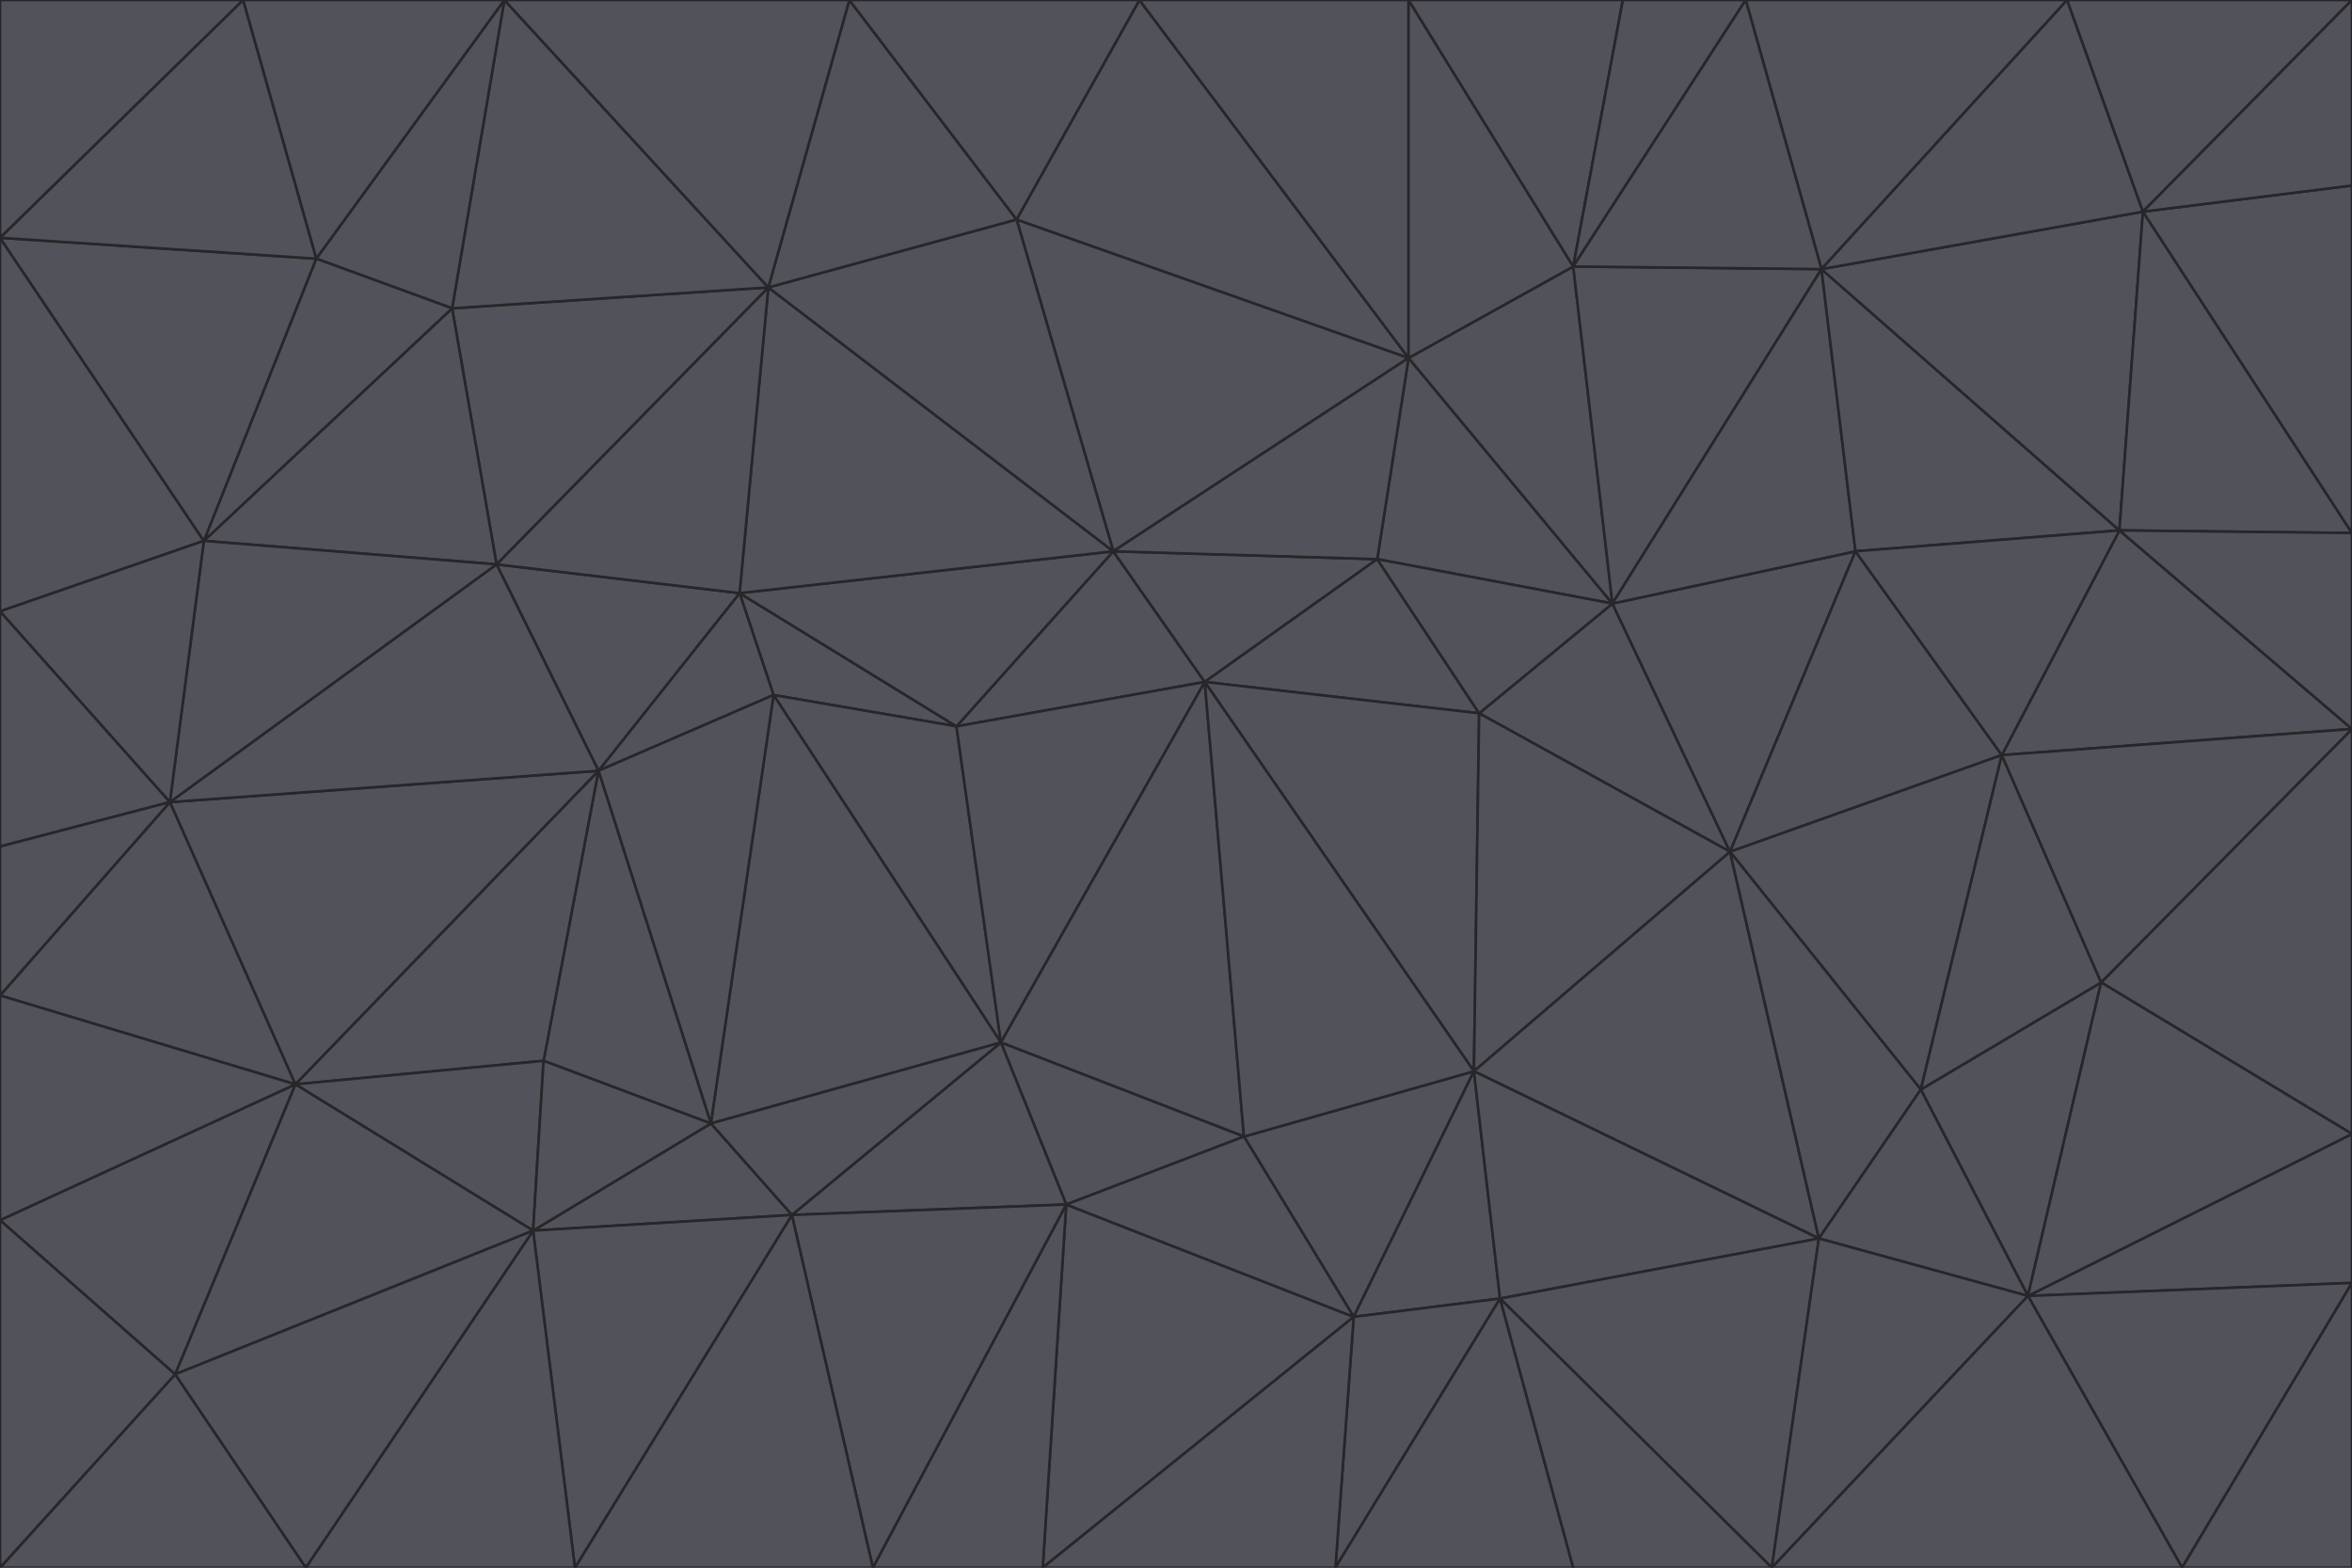 <svg id="visual" viewBox="0 0 900 600" width="900" height="600" xmlns="http://www.w3.org/2000/svg" xmlns:xlink="http://www.w3.org/1999/xlink" version="1.1"><g stroke-width="1" stroke-linejoin="bevel"><path d="M461 261L426 211L366 278Z" fill="#52525b" stroke="#27272a"></path><path d="M283 227L296 266L366 278Z" fill="#52525b" stroke="#27272a"></path><path d="M461 261L527 214L426 211Z" fill="#52525b" stroke="#27272a"></path><path d="M426 211L283 227L366 278Z" fill="#52525b" stroke="#27272a"></path><path d="M296 266L383 399L366 278Z" fill="#52525b" stroke="#27272a"></path><path d="M366 278L383 399L461 261Z" fill="#52525b" stroke="#27272a"></path><path d="M461 261L566 273L527 214Z" fill="#52525b" stroke="#27272a"></path><path d="M564 410L566 273L461 261Z" fill="#52525b" stroke="#27272a"></path><path d="M539 137L389 84L426 211Z" fill="#52525b" stroke="#27272a"></path><path d="M426 211L294 110L283 227Z" fill="#52525b" stroke="#27272a"></path><path d="M617 231L539 137L527 214Z" fill="#52525b" stroke="#27272a"></path><path d="M527 214L539 137L426 211Z" fill="#52525b" stroke="#27272a"></path><path d="M283 227L229 295L296 266Z" fill="#52525b" stroke="#27272a"></path><path d="M296 266L272 430L383 399Z" fill="#52525b" stroke="#27272a"></path><path d="M190 216L229 295L283 227Z" fill="#52525b" stroke="#27272a"></path><path d="M383 399L476 435L461 261Z" fill="#52525b" stroke="#27272a"></path><path d="M389 84L294 110L426 211Z" fill="#52525b" stroke="#27272a"></path><path d="M383 399L408 461L476 435Z" fill="#52525b" stroke="#27272a"></path><path d="M303 465L408 461L383 399Z" fill="#52525b" stroke="#27272a"></path><path d="M662 326L617 231L566 273Z" fill="#52525b" stroke="#27272a"></path><path d="M566 273L617 231L527 214Z" fill="#52525b" stroke="#27272a"></path><path d="M518 504L564 410L476 435Z" fill="#52525b" stroke="#27272a"></path><path d="M476 435L564 410L461 261Z" fill="#52525b" stroke="#27272a"></path><path d="M229 295L272 430L296 266Z" fill="#52525b" stroke="#27272a"></path><path d="M294 110L190 216L283 227Z" fill="#52525b" stroke="#27272a"></path><path d="M229 295L208 406L272 430Z" fill="#52525b" stroke="#27272a"></path><path d="M272 430L303 465L383 399Z" fill="#52525b" stroke="#27272a"></path><path d="M617 231L602 102L539 137Z" fill="#52525b" stroke="#27272a"></path><path d="M539 137L436 0L389 84Z" fill="#52525b" stroke="#27272a"></path><path d="M113 415L208 406L229 295Z" fill="#52525b" stroke="#27272a"></path><path d="M272 430L204 471L303 465Z" fill="#52525b" stroke="#27272a"></path><path d="M564 410L662 326L566 273Z" fill="#52525b" stroke="#27272a"></path><path d="M617 231L697 103L602 102Z" fill="#52525b" stroke="#27272a"></path><path d="M539 0L436 0L539 137Z" fill="#52525b" stroke="#27272a"></path><path d="M389 84L325 0L294 110Z" fill="#52525b" stroke="#27272a"></path><path d="M399 600L518 504L408 461Z" fill="#52525b" stroke="#27272a"></path><path d="M408 461L518 504L476 435Z" fill="#52525b" stroke="#27272a"></path><path d="M564 410L696 474L662 326Z" fill="#52525b" stroke="#27272a"></path><path d="M436 0L325 0L389 84Z" fill="#52525b" stroke="#27272a"></path><path d="M294 110L173 118L190 216Z" fill="#52525b" stroke="#27272a"></path><path d="M193 0L173 118L294 110Z" fill="#52525b" stroke="#27272a"></path><path d="M113 415L204 471L208 406Z" fill="#52525b" stroke="#27272a"></path><path d="M602 102L539 0L539 137Z" fill="#52525b" stroke="#27272a"></path><path d="M518 504L574 497L564 410Z" fill="#52525b" stroke="#27272a"></path><path d="M208 406L204 471L272 430Z" fill="#52525b" stroke="#27272a"></path><path d="M334 600L399 600L408 461Z" fill="#52525b" stroke="#27272a"></path><path d="M113 415L229 295L65 307Z" fill="#52525b" stroke="#27272a"></path><path d="M662 326L710 211L617 231Z" fill="#52525b" stroke="#27272a"></path><path d="M602 102L621 0L539 0Z" fill="#52525b" stroke="#27272a"></path><path d="M710 211L697 103L617 231Z" fill="#52525b" stroke="#27272a"></path><path d="M193 0L121 99L173 118Z" fill="#52525b" stroke="#27272a"></path><path d="M173 118L78 207L190 216Z" fill="#52525b" stroke="#27272a"></path><path d="M668 0L621 0L602 102Z" fill="#52525b" stroke="#27272a"></path><path d="M65 307L229 295L190 216Z" fill="#52525b" stroke="#27272a"></path><path d="M121 99L78 207L173 118Z" fill="#52525b" stroke="#27272a"></path><path d="M325 0L193 0L294 110Z" fill="#52525b" stroke="#27272a"></path><path d="M334 600L408 461L303 465Z" fill="#52525b" stroke="#27272a"></path><path d="M518 504L511 600L574 497Z" fill="#52525b" stroke="#27272a"></path><path d="M334 600L303 465L220 600Z" fill="#52525b" stroke="#27272a"></path><path d="M78 207L65 307L190 216Z" fill="#52525b" stroke="#27272a"></path><path d="M220 600L303 465L204 471Z" fill="#52525b" stroke="#27272a"></path><path d="M399 600L511 600L518 504Z" fill="#52525b" stroke="#27272a"></path><path d="M662 326L766 289L710 211Z" fill="#52525b" stroke="#27272a"></path><path d="M710 211L811 203L697 103Z" fill="#52525b" stroke="#27272a"></path><path d="M735 417L766 289L662 326Z" fill="#52525b" stroke="#27272a"></path><path d="M696 474L564 410L574 497Z" fill="#52525b" stroke="#27272a"></path><path d="M678 600L696 474L574 497Z" fill="#52525b" stroke="#27272a"></path><path d="M696 474L735 417L662 326Z" fill="#52525b" stroke="#27272a"></path><path d="M791 0L668 0L697 103Z" fill="#52525b" stroke="#27272a"></path><path d="M697 103L668 0L602 102Z" fill="#52525b" stroke="#27272a"></path><path d="M511 600L602 600L574 497Z" fill="#52525b" stroke="#27272a"></path><path d="M117 600L220 600L204 471Z" fill="#52525b" stroke="#27272a"></path><path d="M900 279L811 203L766 289Z" fill="#52525b" stroke="#27272a"></path><path d="M766 289L811 203L710 211Z" fill="#52525b" stroke="#27272a"></path><path d="M776 496L804 376L735 417Z" fill="#52525b" stroke="#27272a"></path><path d="M735 417L804 376L766 289Z" fill="#52525b" stroke="#27272a"></path><path d="M776 496L735 417L696 474Z" fill="#52525b" stroke="#27272a"></path><path d="M193 0L93 0L121 99Z" fill="#52525b" stroke="#27272a"></path><path d="M0 91L0 234L78 207Z" fill="#52525b" stroke="#27272a"></path><path d="M78 207L0 234L65 307Z" fill="#52525b" stroke="#27272a"></path><path d="M0 91L78 207L121 99Z" fill="#52525b" stroke="#27272a"></path><path d="M65 307L0 381L113 415Z" fill="#52525b" stroke="#27272a"></path><path d="M113 415L67 526L204 471Z" fill="#52525b" stroke="#27272a"></path><path d="M0 234L0 324L65 307Z" fill="#52525b" stroke="#27272a"></path><path d="M0 324L0 381L65 307Z" fill="#52525b" stroke="#27272a"></path><path d="M602 600L678 600L574 497Z" fill="#52525b" stroke="#27272a"></path><path d="M678 600L776 496L696 474Z" fill="#52525b" stroke="#27272a"></path><path d="M0 467L67 526L113 415Z" fill="#52525b" stroke="#27272a"></path><path d="M93 0L0 91L121 99Z" fill="#52525b" stroke="#27272a"></path><path d="M811 203L820 81L697 103Z" fill="#52525b" stroke="#27272a"></path><path d="M900 204L820 81L811 203Z" fill="#52525b" stroke="#27272a"></path><path d="M67 526L117 600L204 471Z" fill="#52525b" stroke="#27272a"></path><path d="M820 81L791 0L697 103Z" fill="#52525b" stroke="#27272a"></path><path d="M0 381L0 467L113 415Z" fill="#52525b" stroke="#27272a"></path><path d="M67 526L0 600L117 600Z" fill="#52525b" stroke="#27272a"></path><path d="M93 0L0 0L0 91Z" fill="#52525b" stroke="#27272a"></path><path d="M900 434L900 279L804 376Z" fill="#52525b" stroke="#27272a"></path><path d="M804 376L900 279L766 289Z" fill="#52525b" stroke="#27272a"></path><path d="M820 81L900 0L791 0Z" fill="#52525b" stroke="#27272a"></path><path d="M900 279L900 204L811 203Z" fill="#52525b" stroke="#27272a"></path><path d="M900 491L900 434L776 496Z" fill="#52525b" stroke="#27272a"></path><path d="M776 496L900 434L804 376Z" fill="#52525b" stroke="#27272a"></path><path d="M900 204L900 71L820 81Z" fill="#52525b" stroke="#27272a"></path><path d="M0 467L0 600L67 526Z" fill="#52525b" stroke="#27272a"></path><path d="M835 600L900 491L776 496Z" fill="#52525b" stroke="#27272a"></path><path d="M678 600L835 600L776 496Z" fill="#52525b" stroke="#27272a"></path><path d="M900 71L900 0L820 81Z" fill="#52525b" stroke="#27272a"></path><path d="M835 600L900 600L900 491Z" fill="#52525b" stroke="#27272a"></path></g></svg>